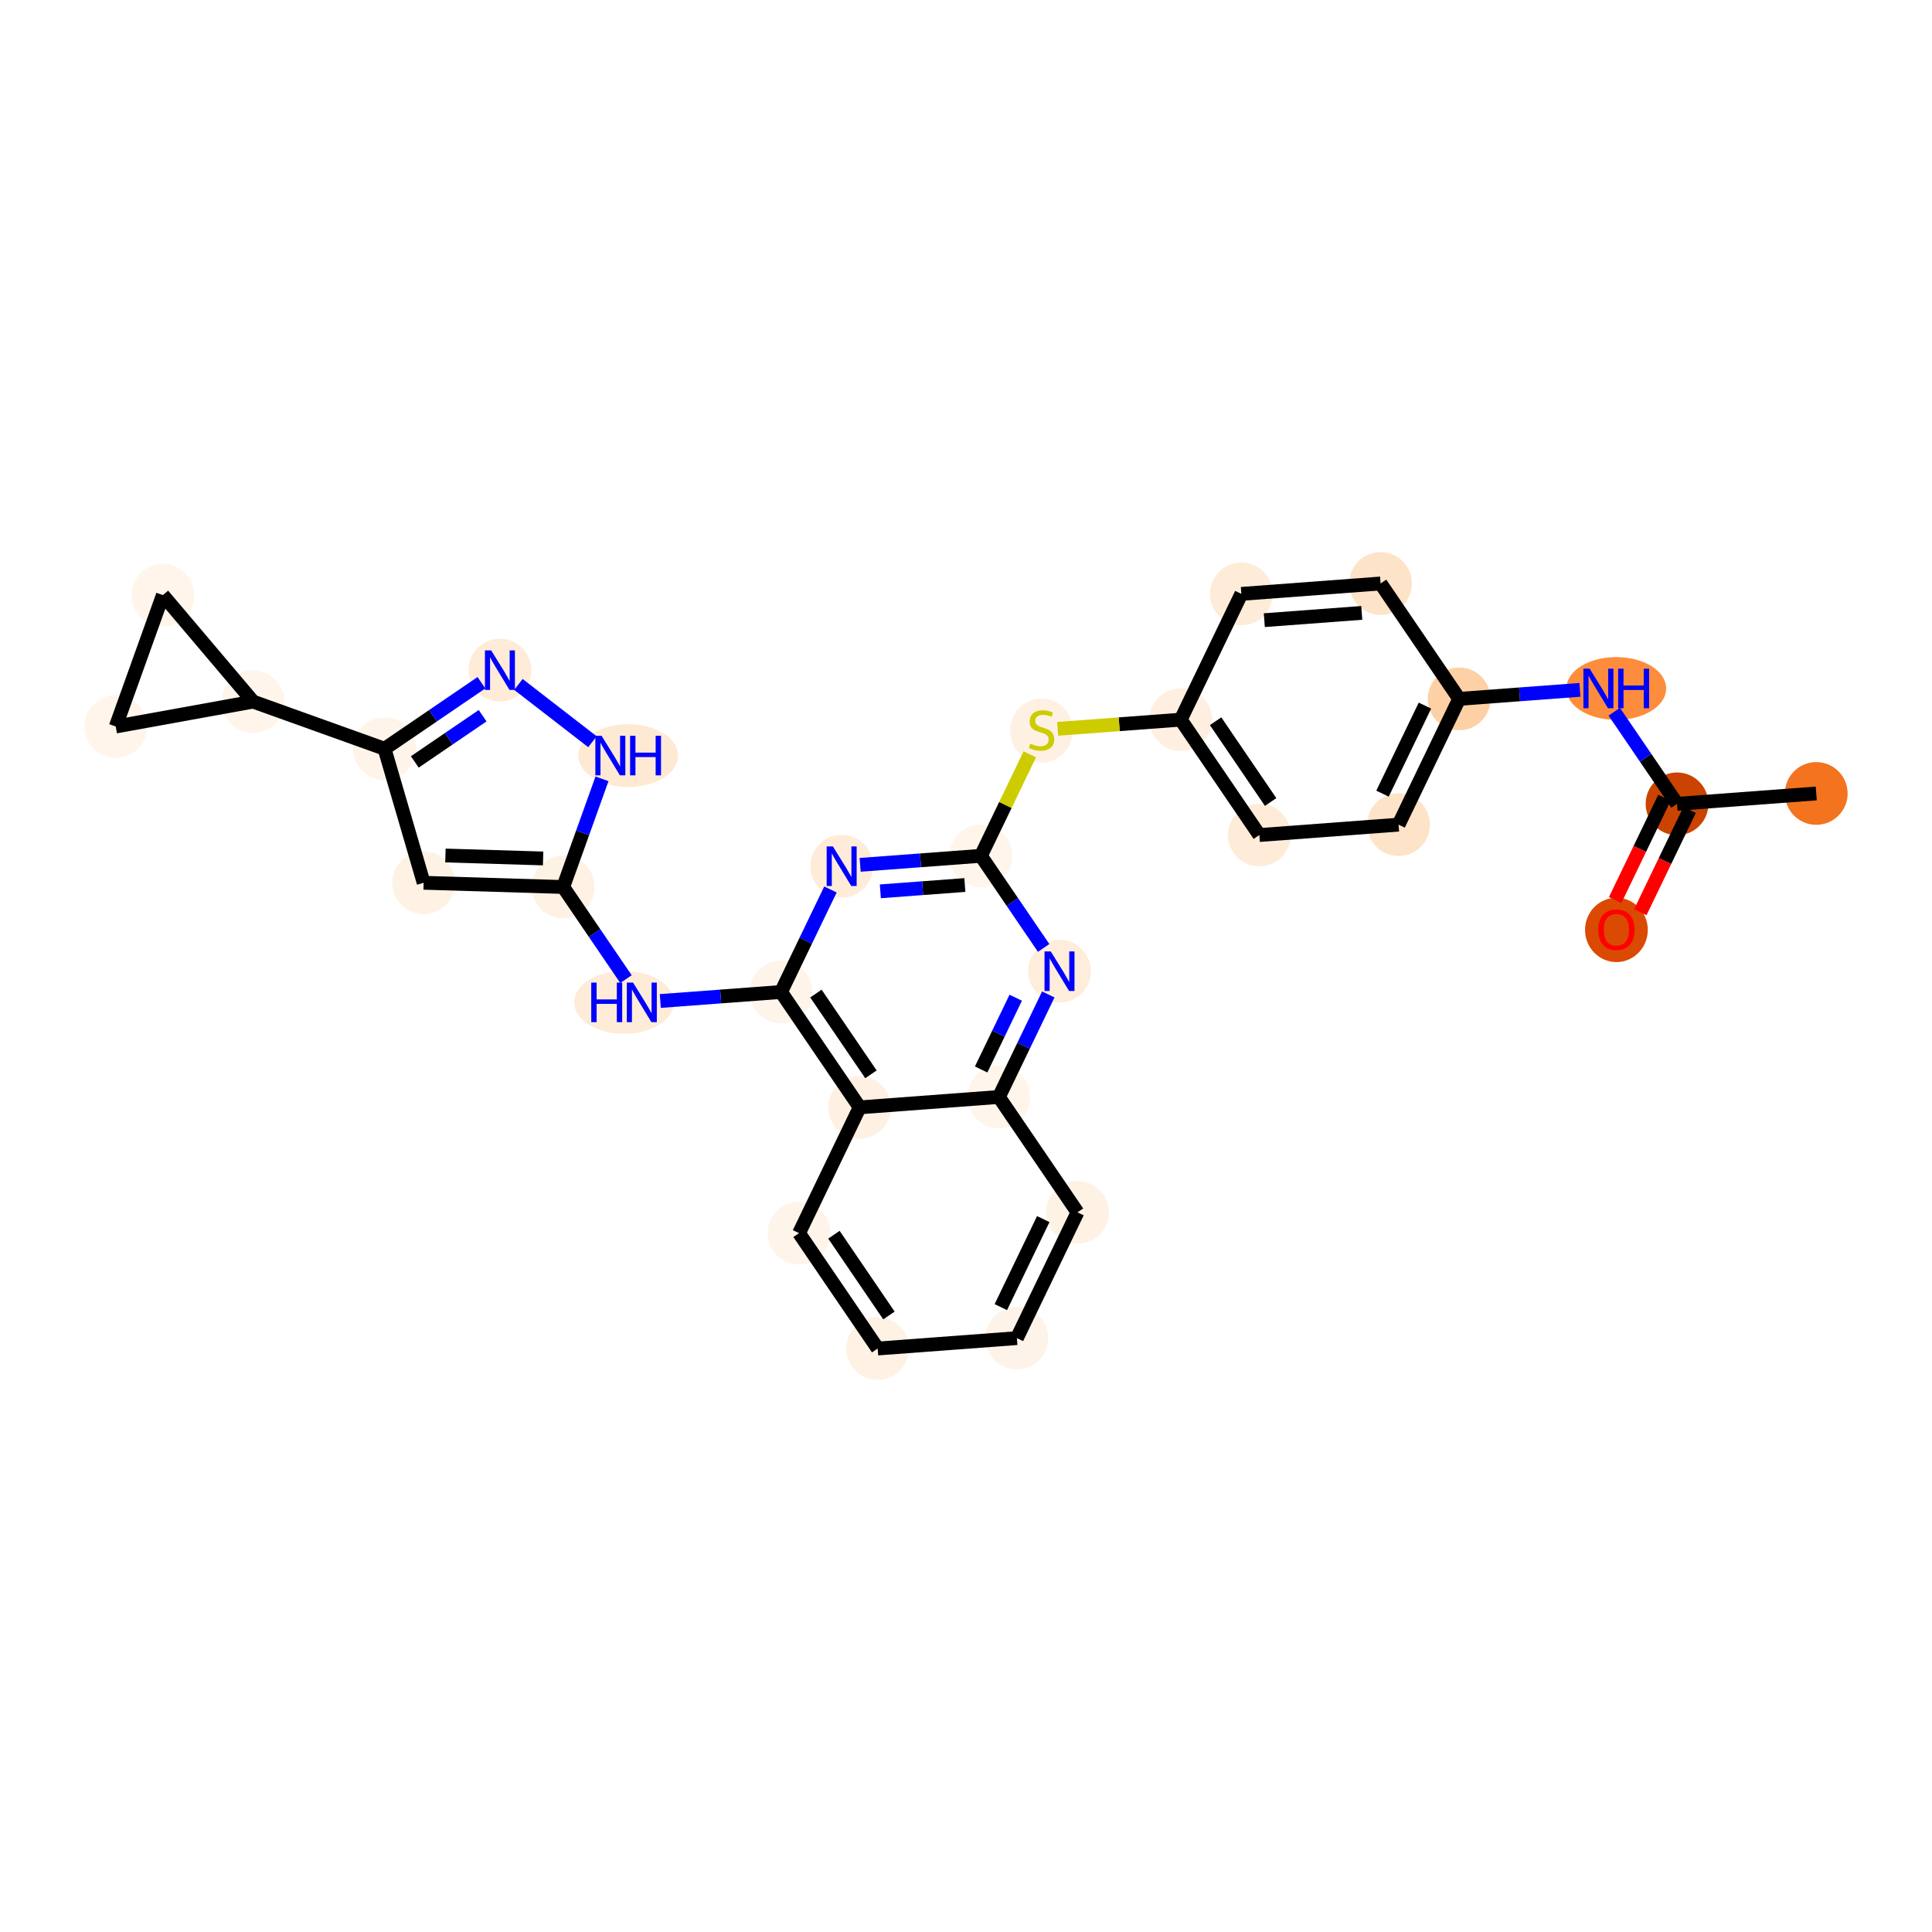 <?xml version='1.0' encoding='iso-8859-1'?>
<svg version='1.1' baseProfile='full'
              xmlns='http://www.w3.org/2000/svg'
                      xmlns:rdkit='http://www.rdkit.org/xml'
                      xmlns:xlink='http://www.w3.org/1999/xlink'
                  xml:space='preserve'
width='280px' height='280px' viewBox='0 0 280 280'>
<!-- END OF HEADER -->
<rect style='opacity:1.0;fill:#FFFFFF;stroke:none' width='280' height='280' x='0' y='0'> </rect>
<ellipse cx='263.226' cy='114.994' rx='4.047' ry='4.047'  style='fill:#F4731F;fill-rule:evenodd;stroke:#F4731F;stroke-width:1.0px;stroke-linecap:butt;stroke-linejoin:miter;stroke-opacity:1' />
<ellipse cx='243.048' cy='116.5' rx='4.047' ry='4.047'  style='fill:#CB4301;fill-rule:evenodd;stroke:#CB4301;stroke-width:1.0px;stroke-linecap:butt;stroke-linejoin:miter;stroke-opacity:1' />
<ellipse cx='234.263' cy='134.772' rx='4.047' ry='4.161'  style='fill:#DA4A02;fill-rule:evenodd;stroke:#DA4A02;stroke-width:1.0px;stroke-linecap:butt;stroke-linejoin:miter;stroke-opacity:1' />
<ellipse cx='234.24' cy='99.779' rx='6.73' ry='4.052'  style='fill:#FD8D3C;fill-rule:evenodd;stroke:#FD8D3C;stroke-width:1.0px;stroke-linecap:butt;stroke-linejoin:miter;stroke-opacity:1' />
<ellipse cx='211.476' cy='101.285' rx='4.047' ry='4.047'  style='fill:#FDD1A5;fill-rule:evenodd;stroke:#FDD1A5;stroke-width:1.0px;stroke-linecap:butt;stroke-linejoin:miter;stroke-opacity:1' />
<ellipse cx='202.692' cy='119.513' rx='4.047' ry='4.047'  style='fill:#FDE3C8;fill-rule:evenodd;stroke:#FDE3C8;stroke-width:1.0px;stroke-linecap:butt;stroke-linejoin:miter;stroke-opacity:1' />
<ellipse cx='182.514' cy='121.019' rx='4.047' ry='4.047'  style='fill:#FEECD9;fill-rule:evenodd;stroke:#FEECD9;stroke-width:1.0px;stroke-linecap:butt;stroke-linejoin:miter;stroke-opacity:1' />
<ellipse cx='171.12' cy='104.298' rx='4.047' ry='4.047'  style='fill:#FEEFE0;fill-rule:evenodd;stroke:#FEEFE0;stroke-width:1.0px;stroke-linecap:butt;stroke-linejoin:miter;stroke-opacity:1' />
<ellipse cx='150.942' cy='105.881' rx='4.047' ry='4.149'  style='fill:#FEF1E3;fill-rule:evenodd;stroke:#FEF1E3;stroke-width:1.0px;stroke-linecap:butt;stroke-linejoin:miter;stroke-opacity:1' />
<ellipse cx='142.158' cy='124.032' rx='4.047' ry='4.047'  style='fill:#FFF5EB;fill-rule:evenodd;stroke:#FFF5EB;stroke-width:1.0px;stroke-linecap:butt;stroke-linejoin:miter;stroke-opacity:1' />
<ellipse cx='121.98' cy='125.538' rx='4.047' ry='4.052'  style='fill:#FEECD9;fill-rule:evenodd;stroke:#FEECD9;stroke-width:1.0px;stroke-linecap:butt;stroke-linejoin:miter;stroke-opacity:1' />
<ellipse cx='113.195' cy='143.766' rx='4.047' ry='4.047'  style='fill:#FEF4EA;fill-rule:evenodd;stroke:#FEF4EA;stroke-width:1.0px;stroke-linecap:butt;stroke-linejoin:miter;stroke-opacity:1' />
<ellipse cx='90.439' cy='145.272' rx='6.719' ry='4.052'  style='fill:#FEEBD8;fill-rule:evenodd;stroke:#FEEBD8;stroke-width:1.0px;stroke-linecap:butt;stroke-linejoin:miter;stroke-opacity:1' />
<ellipse cx='81.624' cy='128.551' rx='4.047' ry='4.047'  style='fill:#FEF2E5;fill-rule:evenodd;stroke:#FEF2E5;stroke-width:1.0px;stroke-linecap:butt;stroke-linejoin:miter;stroke-opacity:1' />
<ellipse cx='61.399' cy='127.939' rx='4.047' ry='4.047'  style='fill:#FEF2E5;fill-rule:evenodd;stroke:#FEF2E5;stroke-width:1.0px;stroke-linecap:butt;stroke-linejoin:miter;stroke-opacity:1' />
<ellipse cx='55.73' cy='108.516' rx='4.047' ry='4.047'  style='fill:#FEF4E9;fill-rule:evenodd;stroke:#FEF4E9;stroke-width:1.0px;stroke-linecap:butt;stroke-linejoin:miter;stroke-opacity:1' />
<ellipse cx='36.684' cy='101.684' rx='4.047' ry='4.047'  style='fill:#FFF5EB;fill-rule:evenodd;stroke:#FFF5EB;stroke-width:1.0px;stroke-linecap:butt;stroke-linejoin:miter;stroke-opacity:1' />
<ellipse cx='16.774' cy='105.292' rx='4.047' ry='4.047'  style='fill:#FFF5EB;fill-rule:evenodd;stroke:#FFF5EB;stroke-width:1.0px;stroke-linecap:butt;stroke-linejoin:miter;stroke-opacity:1' />
<ellipse cx='23.605' cy='86.246' rx='4.047' ry='4.047'  style='fill:#FFF5EB;fill-rule:evenodd;stroke:#FFF5EB;stroke-width:1.0px;stroke-linecap:butt;stroke-linejoin:miter;stroke-opacity:1' />
<ellipse cx='72.452' cy='97.122' rx='4.047' ry='4.052'  style='fill:#FEEBD8;fill-rule:evenodd;stroke:#FEEBD8;stroke-width:1.0px;stroke-linecap:butt;stroke-linejoin:miter;stroke-opacity:1' />
<ellipse cx='91.041' cy='109.504' rx='6.73' ry='4.052'  style='fill:#FEE9D4;fill-rule:evenodd;stroke:#FEE9D4;stroke-width:1.0px;stroke-linecap:butt;stroke-linejoin:miter;stroke-opacity:1' />
<ellipse cx='124.589' cy='160.487' rx='4.047' ry='4.047'  style='fill:#FEF1E4;fill-rule:evenodd;stroke:#FEF1E4;stroke-width:1.0px;stroke-linecap:butt;stroke-linejoin:miter;stroke-opacity:1' />
<ellipse cx='115.804' cy='178.715' rx='4.047' ry='4.047'  style='fill:#FEF4E9;fill-rule:evenodd;stroke:#FEF4E9;stroke-width:1.0px;stroke-linecap:butt;stroke-linejoin:miter;stroke-opacity:1' />
<ellipse cx='127.198' cy='195.437' rx='4.047' ry='4.047'  style='fill:#FEF2E5;fill-rule:evenodd;stroke:#FEF2E5;stroke-width:1.0px;stroke-linecap:butt;stroke-linejoin:miter;stroke-opacity:1' />
<ellipse cx='147.376' cy='193.93' rx='4.047' ry='4.047'  style='fill:#FEF3E8;fill-rule:evenodd;stroke:#FEF3E8;stroke-width:1.0px;stroke-linecap:butt;stroke-linejoin:miter;stroke-opacity:1' />
<ellipse cx='156.16' cy='175.702' rx='4.047' ry='4.047'  style='fill:#FEF2E5;fill-rule:evenodd;stroke:#FEF2E5;stroke-width:1.0px;stroke-linecap:butt;stroke-linejoin:miter;stroke-opacity:1' />
<ellipse cx='144.767' cy='158.981' rx='4.047' ry='4.047'  style='fill:#FFF5EB;fill-rule:evenodd;stroke:#FFF5EB;stroke-width:1.0px;stroke-linecap:butt;stroke-linejoin:miter;stroke-opacity:1' />
<ellipse cx='153.551' cy='140.753' rx='4.047' ry='4.052'  style='fill:#FEEDDB;fill-rule:evenodd;stroke:#FEEDDB;stroke-width:1.0px;stroke-linecap:butt;stroke-linejoin:miter;stroke-opacity:1' />
<ellipse cx='179.905' cy='86.07' rx='4.047' ry='4.047'  style='fill:#FEECD9;fill-rule:evenodd;stroke:#FEECD9;stroke-width:1.0px;stroke-linecap:butt;stroke-linejoin:miter;stroke-opacity:1' />
<ellipse cx='200.083' cy='84.563' rx='4.047' ry='4.047'  style='fill:#FDE3C8;fill-rule:evenodd;stroke:#FDE3C8;stroke-width:1.0px;stroke-linecap:butt;stroke-linejoin:miter;stroke-opacity:1' />
<path class='bond-0 atom-0 atom-1' d='M 263.226,114.994 L 243.048,116.5' style='fill:none;fill-rule:evenodd;stroke:#000000;stroke-width:2.0px;stroke-linecap:butt;stroke-linejoin:miter;stroke-opacity:1' />
<path class='bond-1 atom-1 atom-2' d='M 241.225,115.622 L 237.653,123.034' style='fill:none;fill-rule:evenodd;stroke:#000000;stroke-width:2.0px;stroke-linecap:butt;stroke-linejoin:miter;stroke-opacity:1' />
<path class='bond-1 atom-1 atom-2' d='M 237.653,123.034 L 234.081,130.446' style='fill:none;fill-rule:evenodd;stroke:#FF0000;stroke-width:2.0px;stroke-linecap:butt;stroke-linejoin:miter;stroke-opacity:1' />
<path class='bond-1 atom-1 atom-2' d='M 244.871,117.379 L 241.299,124.791' style='fill:none;fill-rule:evenodd;stroke:#000000;stroke-width:2.0px;stroke-linecap:butt;stroke-linejoin:miter;stroke-opacity:1' />
<path class='bond-1 atom-1 atom-2' d='M 241.299,124.791 L 237.726,132.203' style='fill:none;fill-rule:evenodd;stroke:#FF0000;stroke-width:2.0px;stroke-linecap:butt;stroke-linejoin:miter;stroke-opacity:1' />
<path class='bond-2 atom-1 atom-3' d='M 243.048,116.5 L 238.5,109.825' style='fill:none;fill-rule:evenodd;stroke:#000000;stroke-width:2.0px;stroke-linecap:butt;stroke-linejoin:miter;stroke-opacity:1' />
<path class='bond-2 atom-1 atom-3' d='M 238.5,109.825 L 233.951,103.15' style='fill:none;fill-rule:evenodd;stroke:#0000FF;stroke-width:2.0px;stroke-linecap:butt;stroke-linejoin:miter;stroke-opacity:1' />
<path class='bond-3 atom-3 atom-4' d='M 228.975,99.979 L 220.226,100.632' style='fill:none;fill-rule:evenodd;stroke:#0000FF;stroke-width:2.0px;stroke-linecap:butt;stroke-linejoin:miter;stroke-opacity:1' />
<path class='bond-3 atom-3 atom-4' d='M 220.226,100.632 L 211.476,101.285' style='fill:none;fill-rule:evenodd;stroke:#000000;stroke-width:2.0px;stroke-linecap:butt;stroke-linejoin:miter;stroke-opacity:1' />
<path class='bond-4 atom-4 atom-5' d='M 211.476,101.285 L 202.692,119.513' style='fill:none;fill-rule:evenodd;stroke:#000000;stroke-width:2.0px;stroke-linecap:butt;stroke-linejoin:miter;stroke-opacity:1' />
<path class='bond-4 atom-4 atom-5' d='M 206.513,102.262 L 200.364,115.022' style='fill:none;fill-rule:evenodd;stroke:#000000;stroke-width:2.0px;stroke-linecap:butt;stroke-linejoin:miter;stroke-opacity:1' />
<path class='bond-29 atom-29 atom-4' d='M 200.083,84.563 L 211.476,101.285' style='fill:none;fill-rule:evenodd;stroke:#000000;stroke-width:2.0px;stroke-linecap:butt;stroke-linejoin:miter;stroke-opacity:1' />
<path class='bond-5 atom-5 atom-6' d='M 202.692,119.513 L 182.514,121.019' style='fill:none;fill-rule:evenodd;stroke:#000000;stroke-width:2.0px;stroke-linecap:butt;stroke-linejoin:miter;stroke-opacity:1' />
<path class='bond-6 atom-6 atom-7' d='M 182.514,121.019 L 171.12,104.298' style='fill:none;fill-rule:evenodd;stroke:#000000;stroke-width:2.0px;stroke-linecap:butt;stroke-linejoin:miter;stroke-opacity:1' />
<path class='bond-6 atom-6 atom-7' d='M 184.149,116.232 L 176.174,104.527' style='fill:none;fill-rule:evenodd;stroke:#000000;stroke-width:2.0px;stroke-linecap:butt;stroke-linejoin:miter;stroke-opacity:1' />
<path class='bond-7 atom-7 atom-8' d='M 171.12,104.298 L 162.203,104.963' style='fill:none;fill-rule:evenodd;stroke:#000000;stroke-width:2.0px;stroke-linecap:butt;stroke-linejoin:miter;stroke-opacity:1' />
<path class='bond-7 atom-7 atom-8' d='M 162.203,104.963 L 153.285,105.629' style='fill:none;fill-rule:evenodd;stroke:#CCCC00;stroke-width:2.0px;stroke-linecap:butt;stroke-linejoin:miter;stroke-opacity:1' />
<path class='bond-27 atom-7 atom-28' d='M 171.12,104.298 L 179.905,86.07' style='fill:none;fill-rule:evenodd;stroke:#000000;stroke-width:2.0px;stroke-linecap:butt;stroke-linejoin:miter;stroke-opacity:1' />
<path class='bond-8 atom-8 atom-9' d='M 149.248,109.321 L 145.703,116.676' style='fill:none;fill-rule:evenodd;stroke:#CCCC00;stroke-width:2.0px;stroke-linecap:butt;stroke-linejoin:miter;stroke-opacity:1' />
<path class='bond-8 atom-8 atom-9' d='M 145.703,116.676 L 142.158,124.032' style='fill:none;fill-rule:evenodd;stroke:#000000;stroke-width:2.0px;stroke-linecap:butt;stroke-linejoin:miter;stroke-opacity:1' />
<path class='bond-9 atom-9 atom-10' d='M 142.158,124.032 L 133.408,124.685' style='fill:none;fill-rule:evenodd;stroke:#000000;stroke-width:2.0px;stroke-linecap:butt;stroke-linejoin:miter;stroke-opacity:1' />
<path class='bond-9 atom-9 atom-10' d='M 133.408,124.685 L 124.659,125.338' style='fill:none;fill-rule:evenodd;stroke:#0000FF;stroke-width:2.0px;stroke-linecap:butt;stroke-linejoin:miter;stroke-opacity:1' />
<path class='bond-9 atom-9 atom-10' d='M 139.834,128.263 L 133.71,128.72' style='fill:none;fill-rule:evenodd;stroke:#000000;stroke-width:2.0px;stroke-linecap:butt;stroke-linejoin:miter;stroke-opacity:1' />
<path class='bond-9 atom-9 atom-10' d='M 133.71,128.72 L 127.585,129.178' style='fill:none;fill-rule:evenodd;stroke:#0000FF;stroke-width:2.0px;stroke-linecap:butt;stroke-linejoin:miter;stroke-opacity:1' />
<path class='bond-30 atom-27 atom-9' d='M 151.254,137.382 L 146.706,130.707' style='fill:none;fill-rule:evenodd;stroke:#0000FF;stroke-width:2.0px;stroke-linecap:butt;stroke-linejoin:miter;stroke-opacity:1' />
<path class='bond-30 atom-27 atom-9' d='M 146.706,130.707 L 142.158,124.032' style='fill:none;fill-rule:evenodd;stroke:#000000;stroke-width:2.0px;stroke-linecap:butt;stroke-linejoin:miter;stroke-opacity:1' />
<path class='bond-10 atom-10 atom-11' d='M 120.355,128.909 L 116.775,136.337' style='fill:none;fill-rule:evenodd;stroke:#0000FF;stroke-width:2.0px;stroke-linecap:butt;stroke-linejoin:miter;stroke-opacity:1' />
<path class='bond-10 atom-10 atom-11' d='M 116.775,136.337 L 113.195,143.766' style='fill:none;fill-rule:evenodd;stroke:#000000;stroke-width:2.0px;stroke-linecap:butt;stroke-linejoin:miter;stroke-opacity:1' />
<path class='bond-11 atom-11 atom-12' d='M 113.195,143.766 L 104.446,144.419' style='fill:none;fill-rule:evenodd;stroke:#000000;stroke-width:2.0px;stroke-linecap:butt;stroke-linejoin:miter;stroke-opacity:1' />
<path class='bond-11 atom-11 atom-12' d='M 104.446,144.419 L 95.696,145.072' style='fill:none;fill-rule:evenodd;stroke:#0000FF;stroke-width:2.0px;stroke-linecap:butt;stroke-linejoin:miter;stroke-opacity:1' />
<path class='bond-20 atom-11 atom-21' d='M 113.195,143.766 L 124.589,160.487' style='fill:none;fill-rule:evenodd;stroke:#000000;stroke-width:2.0px;stroke-linecap:butt;stroke-linejoin:miter;stroke-opacity:1' />
<path class='bond-20 atom-11 atom-21' d='M 118.249,143.995 L 126.224,155.7' style='fill:none;fill-rule:evenodd;stroke:#000000;stroke-width:2.0px;stroke-linecap:butt;stroke-linejoin:miter;stroke-opacity:1' />
<path class='bond-12 atom-12 atom-13' d='M 90.721,141.901 L 86.172,135.226' style='fill:none;fill-rule:evenodd;stroke:#0000FF;stroke-width:2.0px;stroke-linecap:butt;stroke-linejoin:miter;stroke-opacity:1' />
<path class='bond-12 atom-12 atom-13' d='M 86.172,135.226 L 81.624,128.551' style='fill:none;fill-rule:evenodd;stroke:#000000;stroke-width:2.0px;stroke-linecap:butt;stroke-linejoin:miter;stroke-opacity:1' />
<path class='bond-13 atom-13 atom-14' d='M 81.624,128.551 L 61.399,127.939' style='fill:none;fill-rule:evenodd;stroke:#000000;stroke-width:2.0px;stroke-linecap:butt;stroke-linejoin:miter;stroke-opacity:1' />
<path class='bond-13 atom-13 atom-14' d='M 78.712,124.414 L 64.555,123.986' style='fill:none;fill-rule:evenodd;stroke:#000000;stroke-width:2.0px;stroke-linecap:butt;stroke-linejoin:miter;stroke-opacity:1' />
<path class='bond-31 atom-20 atom-13' d='M 87.246,112.875 L 84.435,120.713' style='fill:none;fill-rule:evenodd;stroke:#0000FF;stroke-width:2.0px;stroke-linecap:butt;stroke-linejoin:miter;stroke-opacity:1' />
<path class='bond-31 atom-20 atom-13' d='M 84.435,120.713 L 81.624,128.551' style='fill:none;fill-rule:evenodd;stroke:#000000;stroke-width:2.0px;stroke-linecap:butt;stroke-linejoin:miter;stroke-opacity:1' />
<path class='bond-14 atom-14 atom-15' d='M 61.399,127.939 L 55.73,108.516' style='fill:none;fill-rule:evenodd;stroke:#000000;stroke-width:2.0px;stroke-linecap:butt;stroke-linejoin:miter;stroke-opacity:1' />
<path class='bond-15 atom-15 atom-16' d='M 55.73,108.516 L 36.684,101.684' style='fill:none;fill-rule:evenodd;stroke:#000000;stroke-width:2.0px;stroke-linecap:butt;stroke-linejoin:miter;stroke-opacity:1' />
<path class='bond-18 atom-15 atom-19' d='M 55.73,108.516 L 62.752,103.731' style='fill:none;fill-rule:evenodd;stroke:#000000;stroke-width:2.0px;stroke-linecap:butt;stroke-linejoin:miter;stroke-opacity:1' />
<path class='bond-18 atom-15 atom-19' d='M 62.752,103.731 L 69.773,98.947' style='fill:none;fill-rule:evenodd;stroke:#0000FF;stroke-width:2.0px;stroke-linecap:butt;stroke-linejoin:miter;stroke-opacity:1' />
<path class='bond-18 atom-15 atom-19' d='M 60.115,110.425 L 65.03,107.076' style='fill:none;fill-rule:evenodd;stroke:#000000;stroke-width:2.0px;stroke-linecap:butt;stroke-linejoin:miter;stroke-opacity:1' />
<path class='bond-18 atom-15 atom-19' d='M 65.03,107.076 L 69.945,103.727' style='fill:none;fill-rule:evenodd;stroke:#0000FF;stroke-width:2.0px;stroke-linecap:butt;stroke-linejoin:miter;stroke-opacity:1' />
<path class='bond-16 atom-16 atom-17' d='M 36.684,101.684 L 16.774,105.292' style='fill:none;fill-rule:evenodd;stroke:#000000;stroke-width:2.0px;stroke-linecap:butt;stroke-linejoin:miter;stroke-opacity:1' />
<path class='bond-33 atom-18 atom-16' d='M 23.605,86.246 L 36.684,101.684' style='fill:none;fill-rule:evenodd;stroke:#000000;stroke-width:2.0px;stroke-linecap:butt;stroke-linejoin:miter;stroke-opacity:1' />
<path class='bond-17 atom-17 atom-18' d='M 16.774,105.292 L 23.605,86.246' style='fill:none;fill-rule:evenodd;stroke:#000000;stroke-width:2.0px;stroke-linecap:butt;stroke-linejoin:miter;stroke-opacity:1' />
<path class='bond-19 atom-19 atom-20' d='M 75.131,99.195 L 85.861,107.497' style='fill:none;fill-rule:evenodd;stroke:#0000FF;stroke-width:2.0px;stroke-linecap:butt;stroke-linejoin:miter;stroke-opacity:1' />
<path class='bond-21 atom-21 atom-22' d='M 124.589,160.487 L 115.804,178.715' style='fill:none;fill-rule:evenodd;stroke:#000000;stroke-width:2.0px;stroke-linecap:butt;stroke-linejoin:miter;stroke-opacity:1' />
<path class='bond-32 atom-26 atom-21' d='M 144.767,158.981 L 124.589,160.487' style='fill:none;fill-rule:evenodd;stroke:#000000;stroke-width:2.0px;stroke-linecap:butt;stroke-linejoin:miter;stroke-opacity:1' />
<path class='bond-22 atom-22 atom-23' d='M 115.804,178.715 L 127.198,195.437' style='fill:none;fill-rule:evenodd;stroke:#000000;stroke-width:2.0px;stroke-linecap:butt;stroke-linejoin:miter;stroke-opacity:1' />
<path class='bond-22 atom-22 atom-23' d='M 120.858,178.945 L 128.833,190.65' style='fill:none;fill-rule:evenodd;stroke:#000000;stroke-width:2.0px;stroke-linecap:butt;stroke-linejoin:miter;stroke-opacity:1' />
<path class='bond-23 atom-23 atom-24' d='M 127.198,195.437 L 147.376,193.93' style='fill:none;fill-rule:evenodd;stroke:#000000;stroke-width:2.0px;stroke-linecap:butt;stroke-linejoin:miter;stroke-opacity:1' />
<path class='bond-24 atom-24 atom-25' d='M 147.376,193.93 L 156.16,175.702' style='fill:none;fill-rule:evenodd;stroke:#000000;stroke-width:2.0px;stroke-linecap:butt;stroke-linejoin:miter;stroke-opacity:1' />
<path class='bond-24 atom-24 atom-25' d='M 145.048,189.439 L 151.197,176.68' style='fill:none;fill-rule:evenodd;stroke:#000000;stroke-width:2.0px;stroke-linecap:butt;stroke-linejoin:miter;stroke-opacity:1' />
<path class='bond-25 atom-25 atom-26' d='M 156.16,175.702 L 144.767,158.981' style='fill:none;fill-rule:evenodd;stroke:#000000;stroke-width:2.0px;stroke-linecap:butt;stroke-linejoin:miter;stroke-opacity:1' />
<path class='bond-26 atom-26 atom-27' d='M 144.767,158.981 L 148.347,151.553' style='fill:none;fill-rule:evenodd;stroke:#000000;stroke-width:2.0px;stroke-linecap:butt;stroke-linejoin:miter;stroke-opacity:1' />
<path class='bond-26 atom-26 atom-27' d='M 148.347,151.553 L 151.927,144.124' style='fill:none;fill-rule:evenodd;stroke:#0000FF;stroke-width:2.0px;stroke-linecap:butt;stroke-linejoin:miter;stroke-opacity:1' />
<path class='bond-26 atom-26 atom-27' d='M 142.195,154.996 L 144.701,149.796' style='fill:none;fill-rule:evenodd;stroke:#000000;stroke-width:2.0px;stroke-linecap:butt;stroke-linejoin:miter;stroke-opacity:1' />
<path class='bond-26 atom-26 atom-27' d='M 144.701,149.796 L 147.207,144.596' style='fill:none;fill-rule:evenodd;stroke:#0000FF;stroke-width:2.0px;stroke-linecap:butt;stroke-linejoin:miter;stroke-opacity:1' />
<path class='bond-28 atom-28 atom-29' d='M 179.905,86.07 L 200.083,84.563' style='fill:none;fill-rule:evenodd;stroke:#000000;stroke-width:2.0px;stroke-linecap:butt;stroke-linejoin:miter;stroke-opacity:1' />
<path class='bond-28 atom-28 atom-29' d='M 183.233,89.879 L 197.357,88.825' style='fill:none;fill-rule:evenodd;stroke:#000000;stroke-width:2.0px;stroke-linecap:butt;stroke-linejoin:miter;stroke-opacity:1' />
<path  class='atom-2' d='M 231.633 134.744
Q 231.633 133.368, 232.313 132.599
Q 232.993 131.83, 234.263 131.83
Q 235.534 131.83, 236.214 132.599
Q 236.894 133.368, 236.894 134.744
Q 236.894 136.136, 236.206 136.929
Q 235.518 137.715, 234.263 137.715
Q 233.001 137.715, 232.313 136.929
Q 231.633 136.144, 231.633 134.744
M 234.263 137.067
Q 235.137 137.067, 235.607 136.484
Q 236.084 135.893, 236.084 134.744
Q 236.084 133.619, 235.607 133.053
Q 235.137 132.478, 234.263 132.478
Q 233.389 132.478, 232.912 133.044
Q 232.442 133.611, 232.442 134.744
Q 232.442 135.902, 232.912 136.484
Q 233.389 137.067, 234.263 137.067
' fill='#FF0000'/>
<path  class='atom-3' d='M 230.388 96.913
L 232.265 99.949
Q 232.452 100.248, 232.751 100.79
Q 233.051 101.333, 233.067 101.365
L 233.067 96.913
L 233.828 96.913
L 233.828 102.644
L 233.042 102.644
L 231.027 99.325
Q 230.792 98.937, 230.542 98.492
Q 230.299 98.047, 230.226 97.909
L 230.226 102.644
L 229.481 102.644
L 229.481 96.913
L 230.388 96.913
' fill='#0000FF'/>
<path  class='atom-3' d='M 234.516 96.913
L 235.292 96.913
L 235.292 99.35
L 238.222 99.35
L 238.222 96.913
L 238.999 96.913
L 238.999 102.644
L 238.222 102.644
L 238.222 99.997
L 235.292 99.997
L 235.292 102.644
L 234.516 102.644
L 234.516 96.913
' fill='#0000FF'/>
<path  class='atom-8' d='M 149.324 107.771
Q 149.388 107.795, 149.655 107.908
Q 149.923 108.021, 150.214 108.094
Q 150.513 108.159, 150.805 108.159
Q 151.347 108.159, 151.663 107.9
Q 151.978 107.633, 151.978 107.172
Q 151.978 106.856, 151.816 106.662
Q 151.663 106.467, 151.42 106.362
Q 151.177 106.257, 150.772 106.136
Q 150.263 105.982, 149.955 105.836
Q 149.655 105.691, 149.437 105.383
Q 149.227 105.075, 149.227 104.557
Q 149.227 103.837, 149.712 103.392
Q 150.206 102.947, 151.177 102.947
Q 151.841 102.947, 152.593 103.262
L 152.407 103.886
Q 151.719 103.602, 151.201 103.602
Q 150.643 103.602, 150.335 103.837
Q 150.028 104.064, 150.036 104.46
Q 150.036 104.768, 150.19 104.954
Q 150.352 105.14, 150.578 105.245
Q 150.813 105.351, 151.201 105.472
Q 151.719 105.634, 152.027 105.796
Q 152.334 105.958, 152.553 106.289
Q 152.78 106.613, 152.78 107.172
Q 152.78 107.965, 152.245 108.394
Q 151.719 108.815, 150.837 108.815
Q 150.327 108.815, 149.939 108.701
Q 149.558 108.596, 149.105 108.41
L 149.324 107.771
' fill='#CCCC00'/>
<path  class='atom-10' d='M 120.713 122.673
L 122.591 125.708
Q 122.777 126.007, 123.077 126.55
Q 123.376 127.092, 123.392 127.124
L 123.392 122.673
L 124.153 122.673
L 124.153 128.403
L 123.368 128.403
L 121.353 125.085
Q 121.118 124.696, 120.867 124.251
Q 120.624 123.806, 120.551 123.668
L 120.551 128.403
L 119.807 128.403
L 119.807 122.673
L 120.713 122.673
' fill='#0000FF'/>
<path  class='atom-12' d='M 85.689 142.407
L 86.466 142.407
L 86.466 144.843
L 89.395 144.843
L 89.395 142.407
L 90.172 142.407
L 90.172 148.137
L 89.395 148.137
L 89.395 145.491
L 86.466 145.491
L 86.466 148.137
L 85.689 148.137
L 85.689 142.407
' fill='#0000FF'/>
<path  class='atom-12' d='M 91.751 142.407
L 93.628 145.442
Q 93.815 145.741, 94.114 146.284
Q 94.413 146.826, 94.43 146.858
L 94.43 142.407
L 95.191 142.407
L 95.191 148.137
L 94.405 148.137
L 92.39 144.819
Q 92.155 144.43, 91.904 143.985
Q 91.662 143.54, 91.589 143.402
L 91.589 148.137
L 90.844 148.137
L 90.844 142.407
L 91.751 142.407
' fill='#0000FF'/>
<path  class='atom-19' d='M 71.185 94.257
L 73.063 97.292
Q 73.249 97.591, 73.549 98.134
Q 73.848 98.676, 73.864 98.708
L 73.864 94.257
L 74.625 94.257
L 74.625 99.987
L 73.84 99.987
L 71.825 96.669
Q 71.59 96.28, 71.339 95.835
Q 71.096 95.39, 71.023 95.252
L 71.023 99.987
L 70.279 99.987
L 70.279 94.257
L 71.185 94.257
' fill='#0000FF'/>
<path  class='atom-20' d='M 87.188 106.639
L 89.066 109.674
Q 89.252 109.974, 89.552 110.516
Q 89.851 111.058, 89.867 111.091
L 89.867 106.639
L 90.628 106.639
L 90.628 112.369
L 89.843 112.369
L 87.828 109.051
Q 87.593 108.663, 87.342 108.217
Q 87.099 107.772, 87.026 107.635
L 87.026 112.369
L 86.282 112.369
L 86.282 106.639
L 87.188 106.639
' fill='#0000FF'/>
<path  class='atom-20' d='M 91.316 106.639
L 92.093 106.639
L 92.093 109.075
L 95.023 109.075
L 95.023 106.639
L 95.8 106.639
L 95.8 112.369
L 95.023 112.369
L 95.023 109.723
L 92.093 109.723
L 92.093 112.369
L 91.316 112.369
L 91.316 106.639
' fill='#0000FF'/>
<path  class='atom-27' d='M 152.285 137.888
L 154.162 140.923
Q 154.349 141.223, 154.648 141.765
Q 154.948 142.307, 154.964 142.34
L 154.964 137.888
L 155.725 137.888
L 155.725 143.618
L 154.939 143.618
L 152.924 140.3
Q 152.689 139.911, 152.438 139.466
Q 152.196 139.021, 152.123 138.884
L 152.123 143.618
L 151.378 143.618
L 151.378 137.888
L 152.285 137.888
' fill='#0000FF'/>
</svg>
